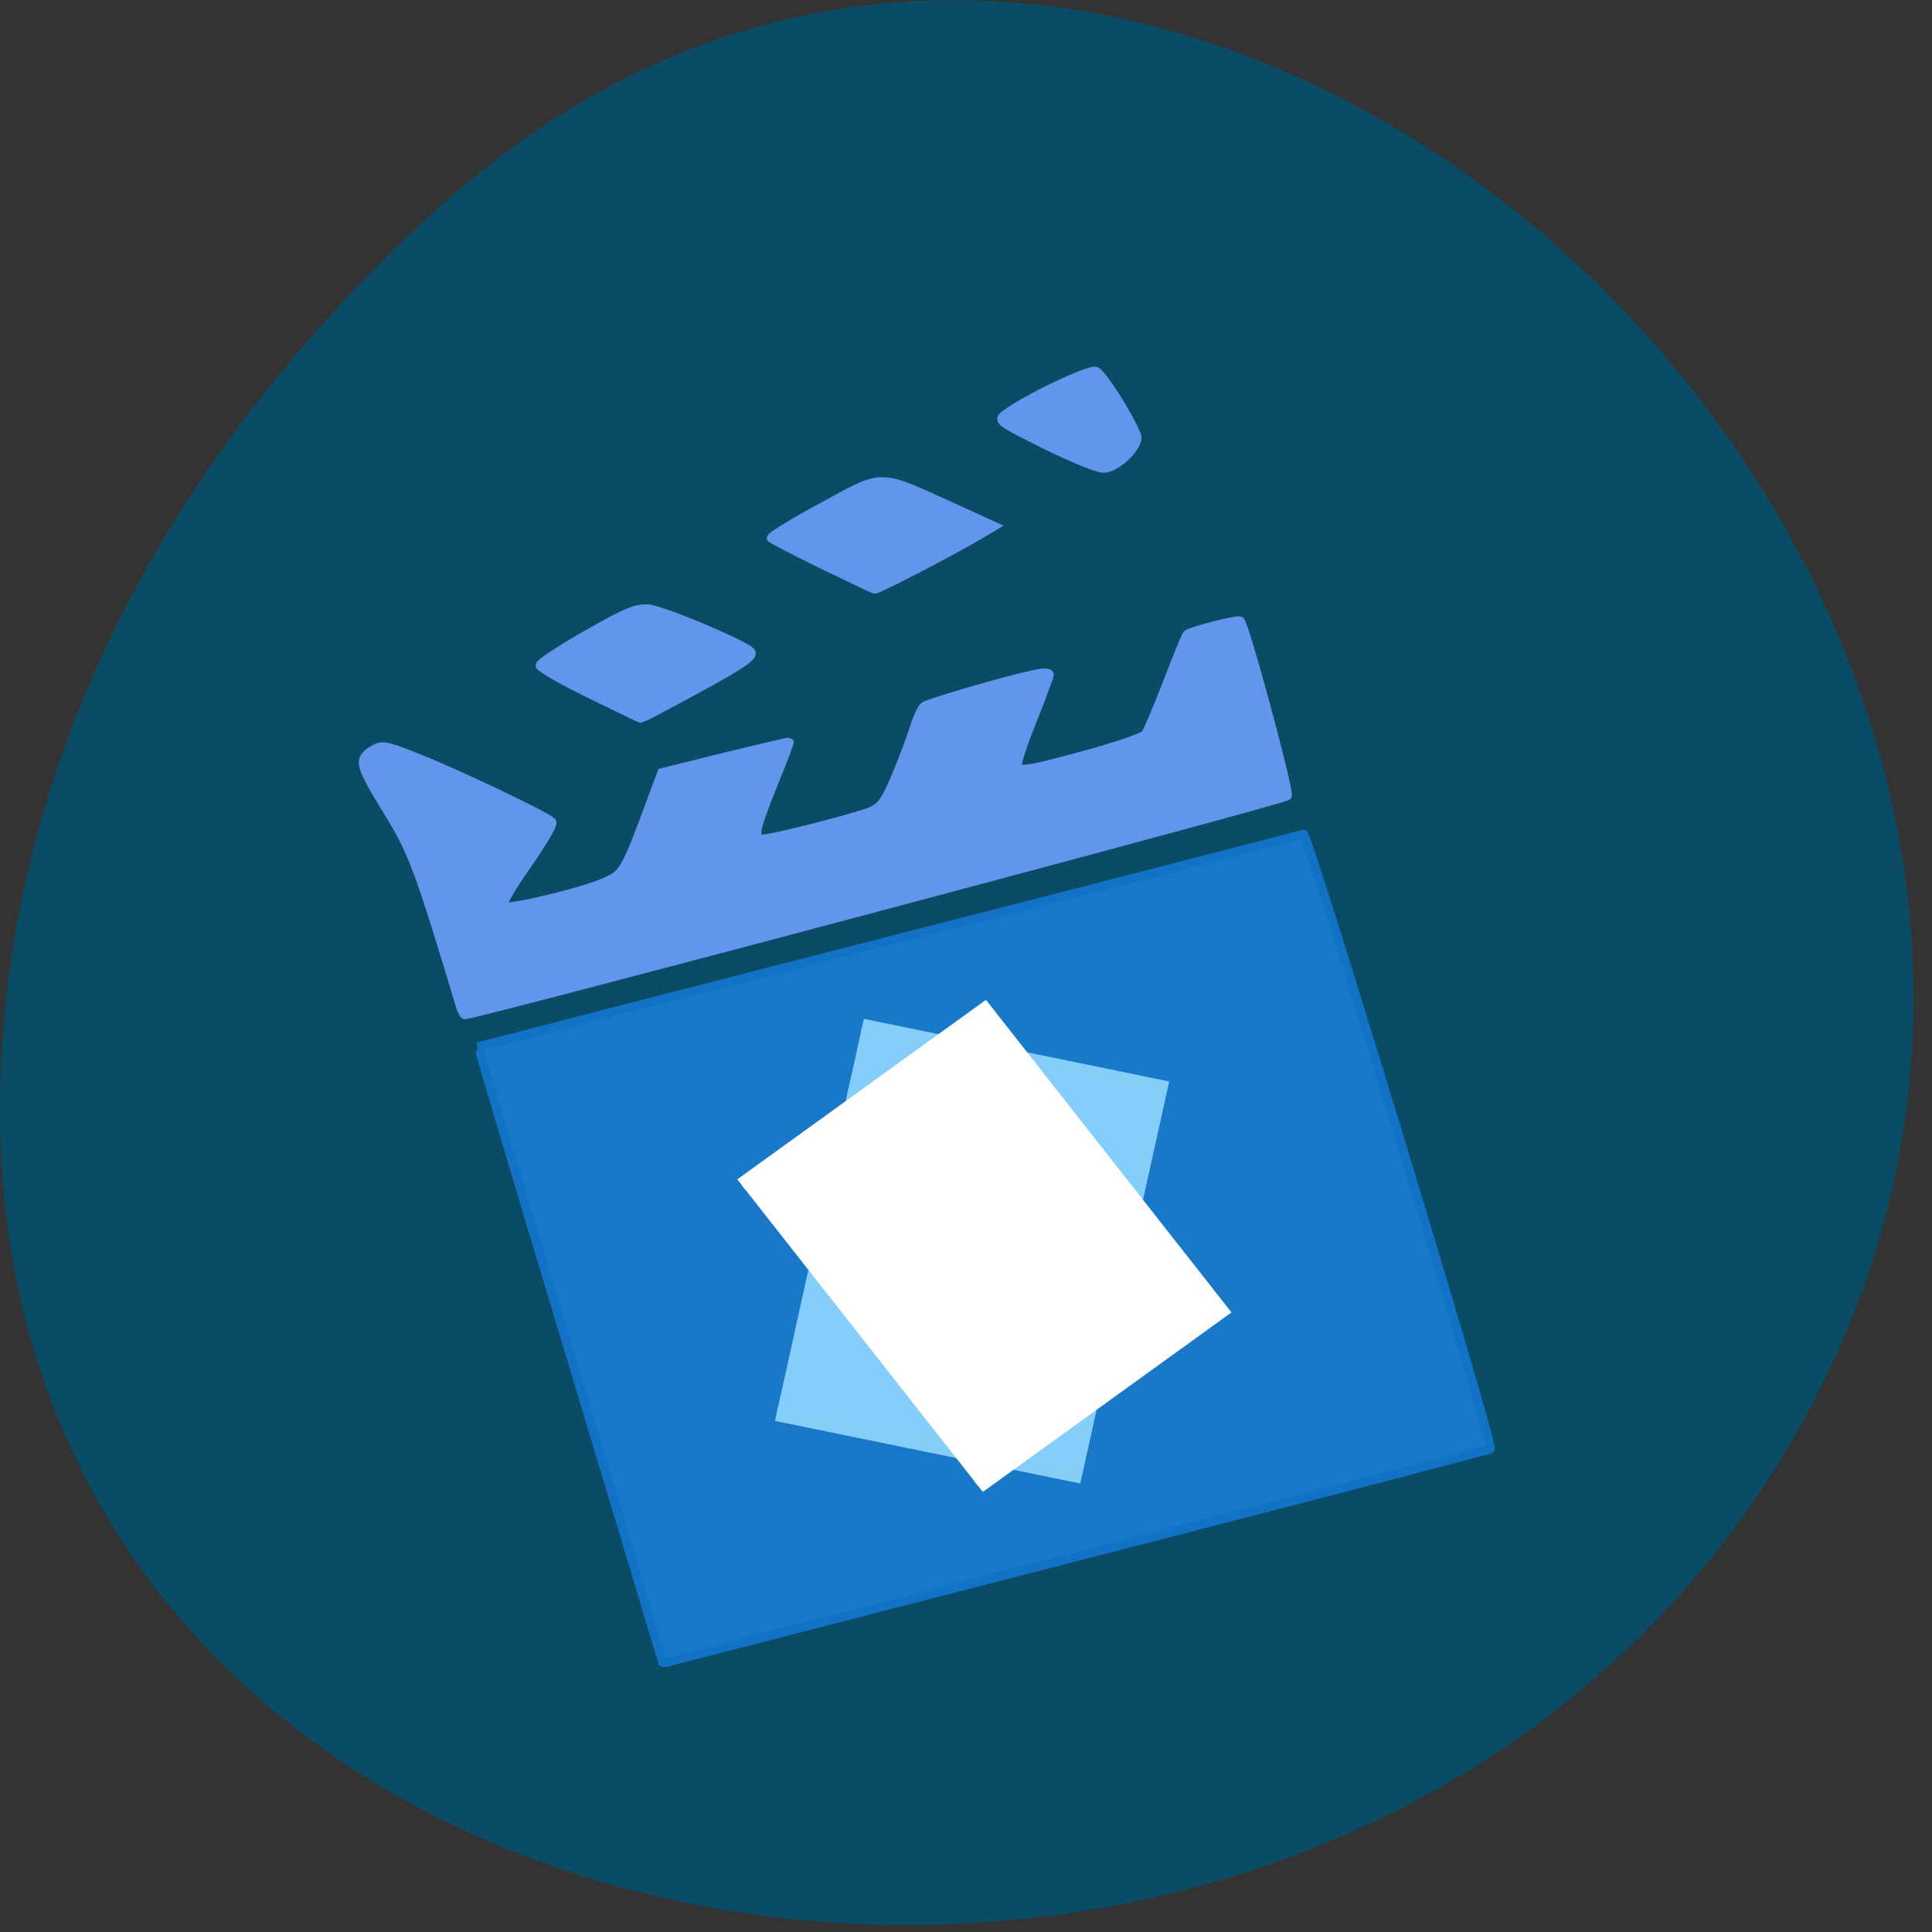 <svg xmlns="http://www.w3.org/2000/svg" viewBox="0 0 32 32"><rect x="0" y="0" width="32" height="32" fill="#333333" stroke="none"/><path d="m 7.402 3.324 c 11.789 -10.516 29.934 6.074 22.598 19.961 c -7.418 14.04 -31.965 10.297 -29.875 -6.945 c 0.621 -5.133 3.43 -9.586 7.273 -13.02" fill="#0a4c66"/><g transform="scale(0.125)"><g fill="#6395ec" stroke="#6395ec" stroke-width="1.149"><path d="m 61.03 133.47 c -5.438 -18.09 -6.344 -20.5 -9.344 -25.438 c -4.094 -6.625 -4.281 -7.344 -2.469 -8.531 c 1.375 -0.875 1.688 -0.813 5.688 0.75 c 5.531 2.156 17.844 8.03 18.25 8.688 c 0.188 0.281 -1.313 2.813 -3.281 5.625 c -2 2.813 -3.438 5.313 -3.219 5.531 c 0.5 0.5 10.406 -1.844 13.5 -3.219 c 2.531 -1.125 2.625 -1.25 6.688 -12.25 l 0.844 -2.25 l 8.406 -2.094 c 4.625 -1.125 8.438 -2.031 8.5 -1.969 c 0.063 0.063 -0.75 2.25 -1.844 4.906 c -2.75 6.781 -3 7.938 -1.656 7.938 c 1.156 0 10.969 -2.469 14 -3.531 c 1.563 -0.563 2.156 -1.313 3.563 -4.688 c 0.938 -2.188 2.031 -5.094 2.438 -6.406 c 0.406 -1.344 1 -2.656 1.344 -2.938 c 0.625 -0.469 10.906 -3.469 14.75 -4.281 c 1.031 -0.219 1.875 -0.188 1.875 0.063 c 0 0.25 -1.031 3.03 -2.281 6.125 c -1.25 3.125 -2.156 5.875 -1.969 6.156 c 0.375 0.594 2.344 0.219 10.188 -1.969 c 3.438 -0.969 6.469 -2.031 6.75 -2.375 c 0.281 -0.344 1.594 -3.438 2.906 -6.844 c 1.313 -3.375 2.469 -6.281 2.625 -6.406 c 0.438 -0.438 6.781 -2.063 7.06 -1.781 c 0.688 0.656 6.656 22.844 6.25 23.19 c -0.656 0.563 -107.56 29 -108.97 29 c -0.156 0 -0.406 -0.438 -0.594 -1"/><path d="m 78.13 91.94 c -3.656 -1.781 -6.594 -3.469 -6.594 -3.781 c 0.031 -0.313 2.875 -2.188 6.344 -4.156 c 5.125 -2.938 6.625 -3.531 8.156 -3.313 c 2.281 0.344 12.656 4.719 13.469 5.688 c 0.469 0.531 -1.25 1.719 -6.906 4.781 c -4.125 2.25 -7.563 4.063 -7.656 4.063 c -0.125 -0.031 -3.188 -1.5 -6.813 -3.281"/><path d="m 109.03 74.844 c -3.563 -1.75 -6.656 -3.344 -6.844 -3.531 c -0.156 -0.156 2.875 -2.063 6.781 -4.156 c 8.188 -4.469 7.313 -4.469 17.16 0 l 5.625 2.563 l -1.844 1.094 c -3.656 2.188 -13.688 7.375 -14.03 7.281 c -0.188 -0.063 -3.281 -1.531 -6.844 -3.25"/><path d="m 138.44 58.906 c -6.25 -3.125 -6.344 -3.188 -5.094 -4.094 c 2.875 -2.094 11 -5.969 11.875 -5.625 c 0.813 0.313 4.406 5.938 5.406 8.5 c 0.5 1.313 -2.656 4.438 -4.469 4.375 c -0.75 0 -4.219 -1.438 -7.719 -3.156"/></g><path d="m 87.78 220.25 c 0 -0.094 -5.5 -18.469 -12.25 -40.844 c -6.75 -22.375 -12.188 -40.688 -12.12 -40.719 c 0.063 -0.031 24.531 -6.344 54.38 -14 c 29.875 -7.656 54.56 -14.03 54.906 -14.156 c 0.594 -0.219 25.281 80.938 24.781 81.44 c -0.156 0.156 -24.406 6.469 -53.938 14.06 c -29.5 7.594 -54.12 13.938 -54.688 14.09 c -0.563 0.188 -1.063 0.219 -1.063 0.125" stroke-opacity="0.996" fill="#1979c8" stroke="#1373c7" stroke-width="1.183"/></g><path d="m 141.48 110.33 l 40.45 0.006 l 0.011 52.582 l -40.45 -0.006" transform="matrix(0.122 0.025 -0.027 0.122 0 0)" fill="#86cefa" stroke="#86cefa" fill-opacity="0.996" stroke-width="2"/><path d="m -19.806 185.55 l 39.781 0.024 l -0.003 50.867 l -39.781 -0.024" transform="matrix(0.101 -0.073 0.077 0.098 0 0)" stroke-opacity="0.996" fill="#fff" stroke="#fff" stroke-width="1.955"/></svg>